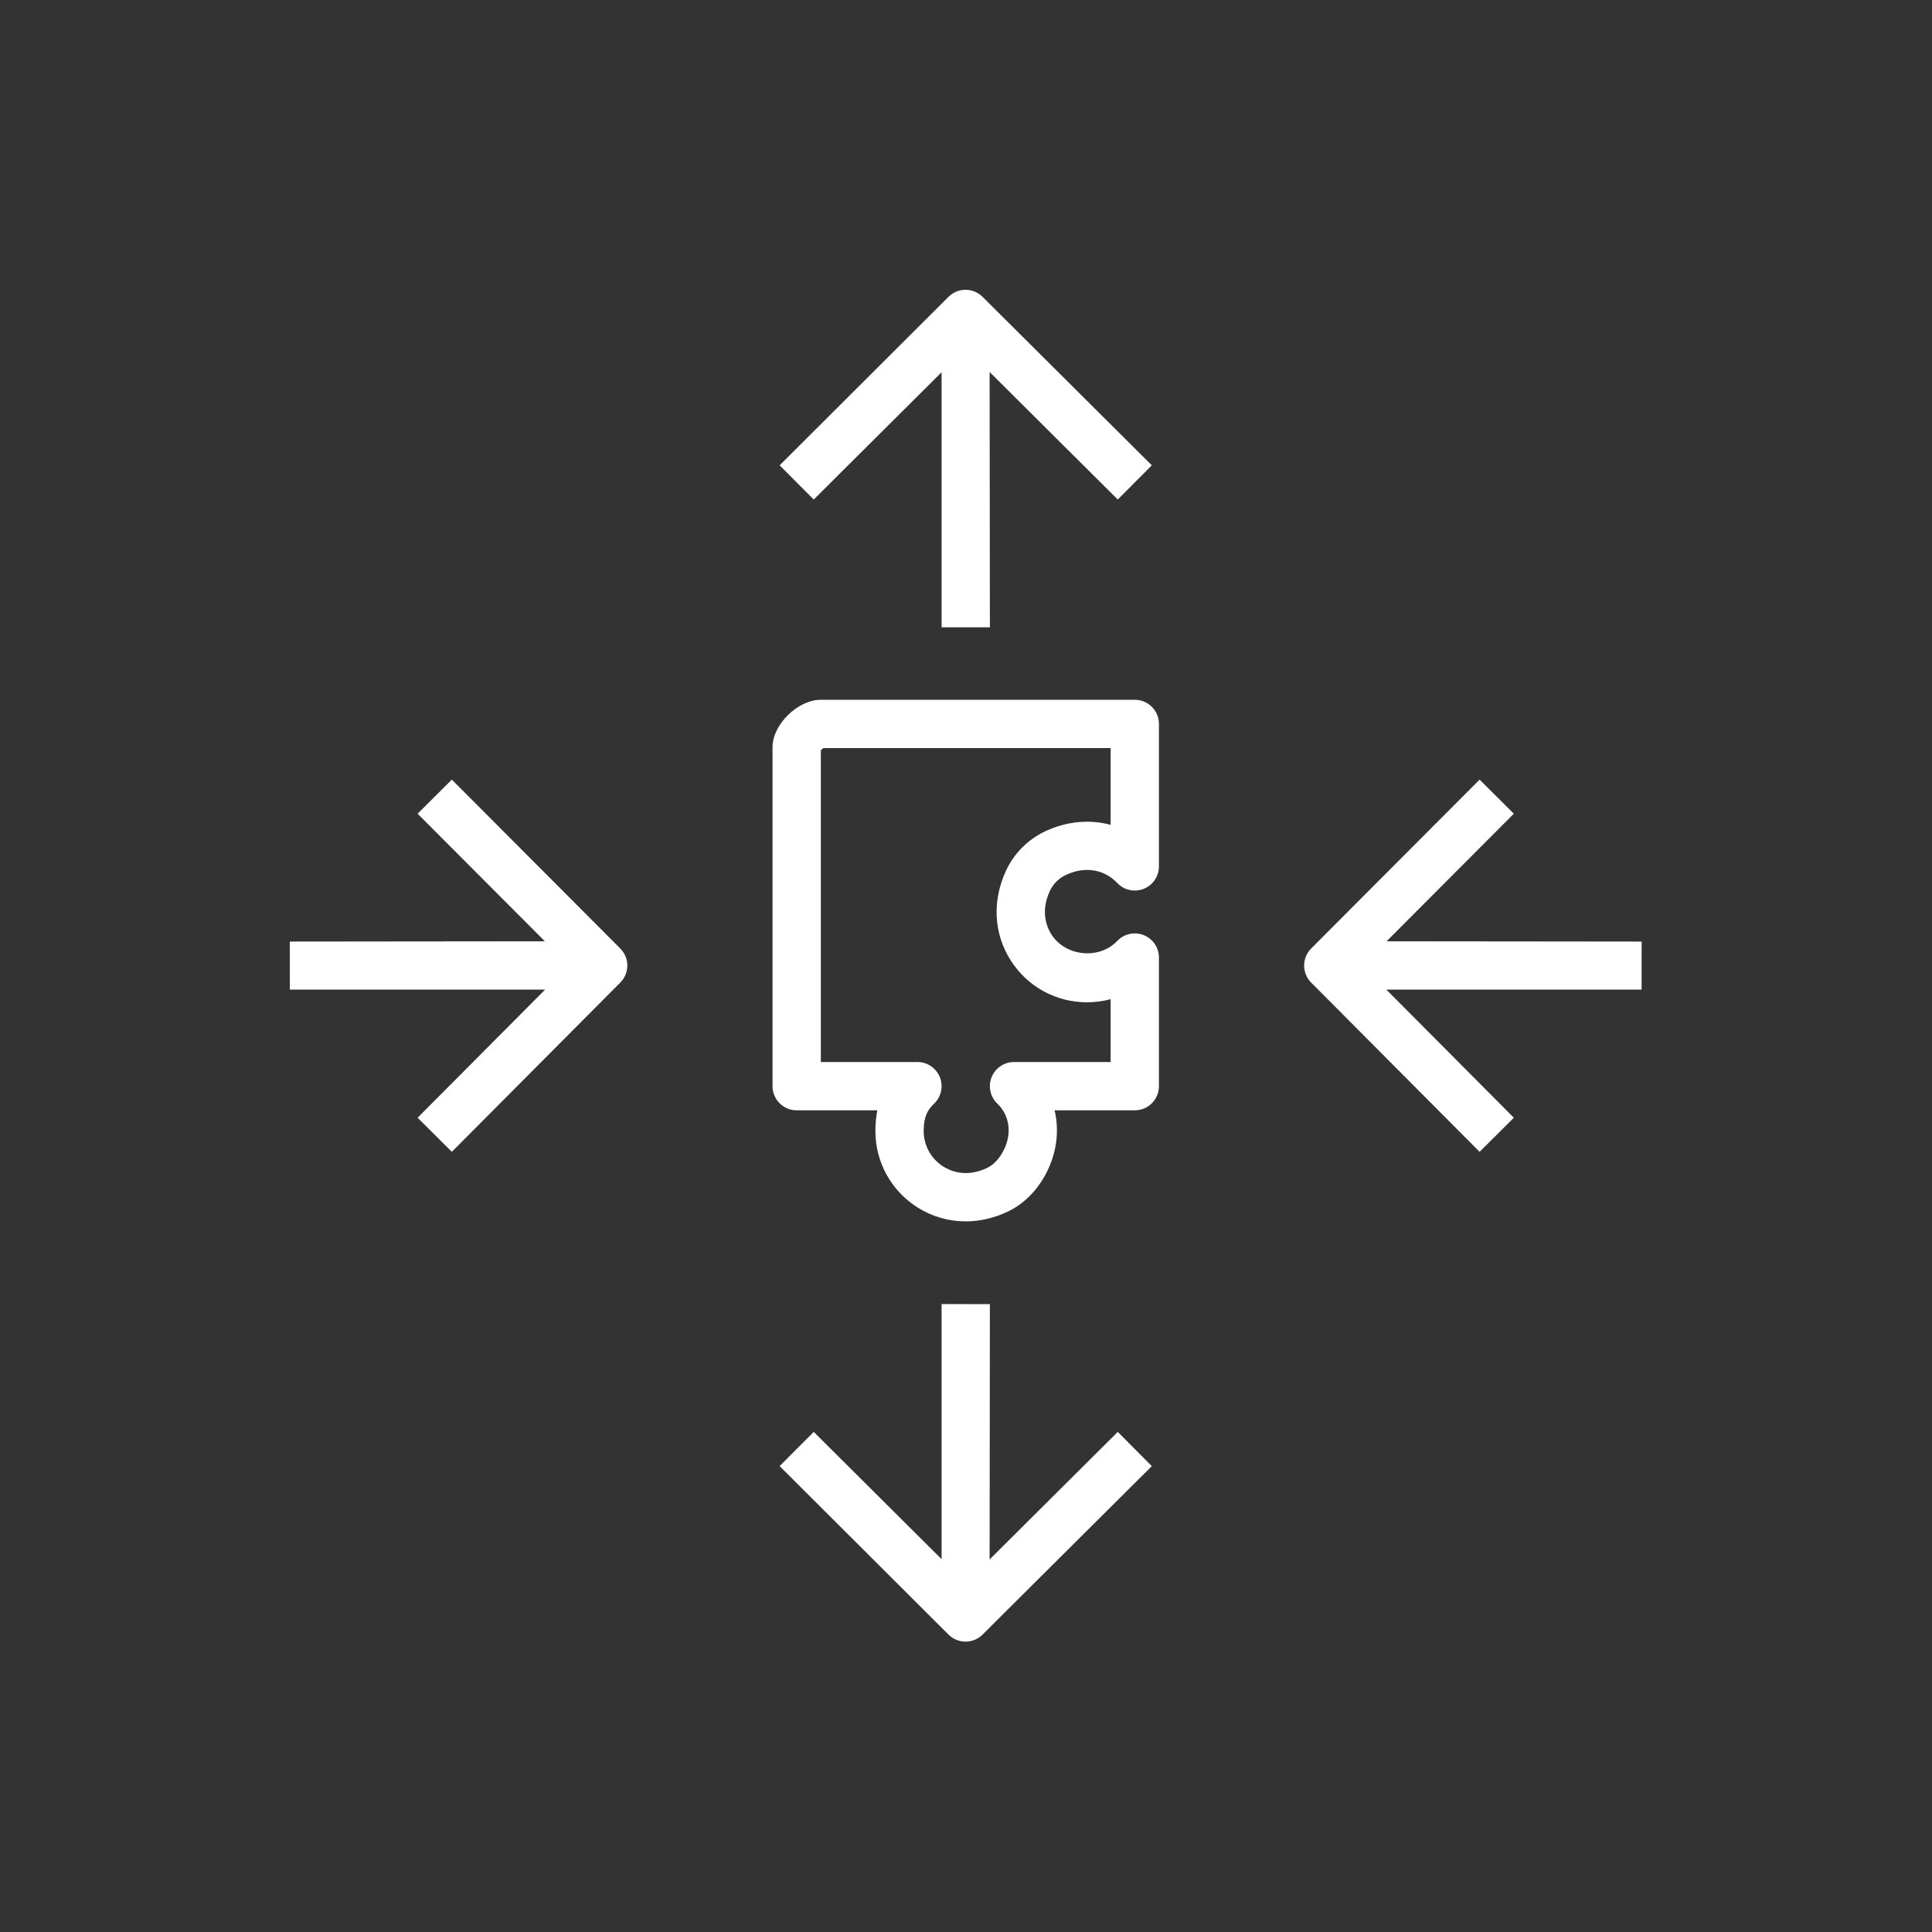 <?xml version="1.0" encoding="UTF-8"?>
<svg xmlns="http://www.w3.org/2000/svg" xmlns:xlink="http://www.w3.org/1999/xlink" width="80px" height="80px" viewBox="0 0 80 80" version="1.1">
  <rect x="0" y="0" width="80" height="80" fill="#333333" stroke="none"/>
  <title>Icon-Architecture/64/Arch_AWS-Application-Auto-Scaling_64</title>
  <defs>
    <linearGradient x1="0%" y1="100%" x2="100%" y2="0%" id="linearGradient-1">
      <stop stop-color="#B0084D" offset="0%"/>
      <stop stop-color="#FF4F8B" offset="100%"/>
    </linearGradient>
  </defs>
  <g id="Icon-Architecture/64/Arch_AWS-Application-Auto-Scaling_64" stroke="none" stroke-width="1" fill="none" fill-rule="evenodd">
    <g id="Icon-Service/64/Application-Auto-Scaling_64" transform="translate(8, 8)" fill="#FFFFFF">
      <path d="M59.975,32.976 L49.404,32.976 L54.685,38.283 L53.267,39.694 L46.292,32.686 C45.904,32.296 45.905,31.664 46.293,31.275 L53.268,24.282 L54.684,25.694 L49.415,30.977 L59.977,30.988 L59.975,32.976 Z M17.684,31.275 C18.073,31.664 18.074,32.296 17.685,32.686 L10.71,39.694 L9.292,38.283 L14.574,32.976 L4.002,32.976 L4,30.988 L14.562,30.977 L9.293,25.694 L10.709,24.282 L17.684,31.275 Z M38.284,51.292 L39.694,52.709 L32.686,59.684 C32.492,59.879 32.236,59.976 31.981,59.976 C31.725,59.976 31.47,59.879 31.275,59.684 L24.283,52.708 L25.695,51.292 L30.989,56.562 L30.989,45.999 L32.989,46.001 L32.978,56.573 L38.284,51.292 Z M25.695,12.684 L24.283,11.268 L31.275,4.292 C31.664,3.904 32.296,3.902 32.686,4.292 L39.694,11.268 L38.284,12.684 L32.978,7.403 L32.989,17.975 L30.989,17.976 L30.989,7.414 L25.695,12.684 Z M37.989,26.155 C37.124,25.922 36.172,26.003 35.282,26.421 C34.573,26.755 33.999,27.327 33.666,28.033 C33.076,29.29 33.142,30.651 33.85,31.766 C34.54,32.853 35.722,33.503 37.009,33.503 C37.345,33.503 37.673,33.459 37.989,33.374 L37.989,35.976 L33.989,35.976 C33.579,35.976 33.212,36.225 33.06,36.604 C32.909,36.983 33.002,37.417 33.298,37.7 C33.818,38.195 33.913,38.967 33.542,39.665 C33.418,39.898 33.202,40.208 32.868,40.365 C32.012,40.767 31.367,40.498 31.058,40.304 C30.551,39.981 30.248,39.432 30.248,38.832 C30.248,38.231 30.413,37.953 30.679,37.7 C30.975,37.418 31.069,36.984 30.917,36.604 C30.765,36.225 30.398,35.976 29.989,35.976 L25.989,35.976 L25.989,23.07 C26.018,23.037 26.059,23 26.093,22.976 L37.989,22.976 L37.989,26.155 Z M38.989,20.976 L25.989,20.976 C25.036,20.976 23.989,22 23.989,22.934 L23.989,36.976 C23.989,37.528 24.436,37.976 24.989,37.976 L28.329,37.976 C28.275,38.243 28.248,38.527 28.248,38.832 C28.248,40.12 28.898,41.301 29.986,41.992 C30.597,42.38 31.282,42.575 31.983,42.575 C32.561,42.575 33.151,42.442 33.719,42.175 C34.377,41.865 34.927,41.322 35.308,40.604 C35.758,39.757 35.871,38.827 35.668,37.976 L38.989,37.976 C39.541,37.976 39.989,37.528 39.989,36.976 L39.989,31.65 C39.989,31.242 39.74,30.874 39.361,30.722 C38.98,30.57 38.547,30.664 38.265,30.96 C37.51,31.753 36.116,31.602 35.538,30.694 C35.342,30.385 35.075,29.74 35.476,28.885 C35.611,28.599 35.844,28.367 36.133,28.231 C36.919,27.86 37.713,27.988 38.265,28.565 C38.546,28.861 38.978,28.955 39.361,28.804 C39.74,28.652 39.989,28.284 39.989,27.875 L39.989,21.976 C39.989,21.424 39.541,20.976 38.989,20.976 L38.989,20.976 Z" id="AWS-Application-Auto-Scaling_64_Squid---"/>
    </g>
  </g>
</svg>
